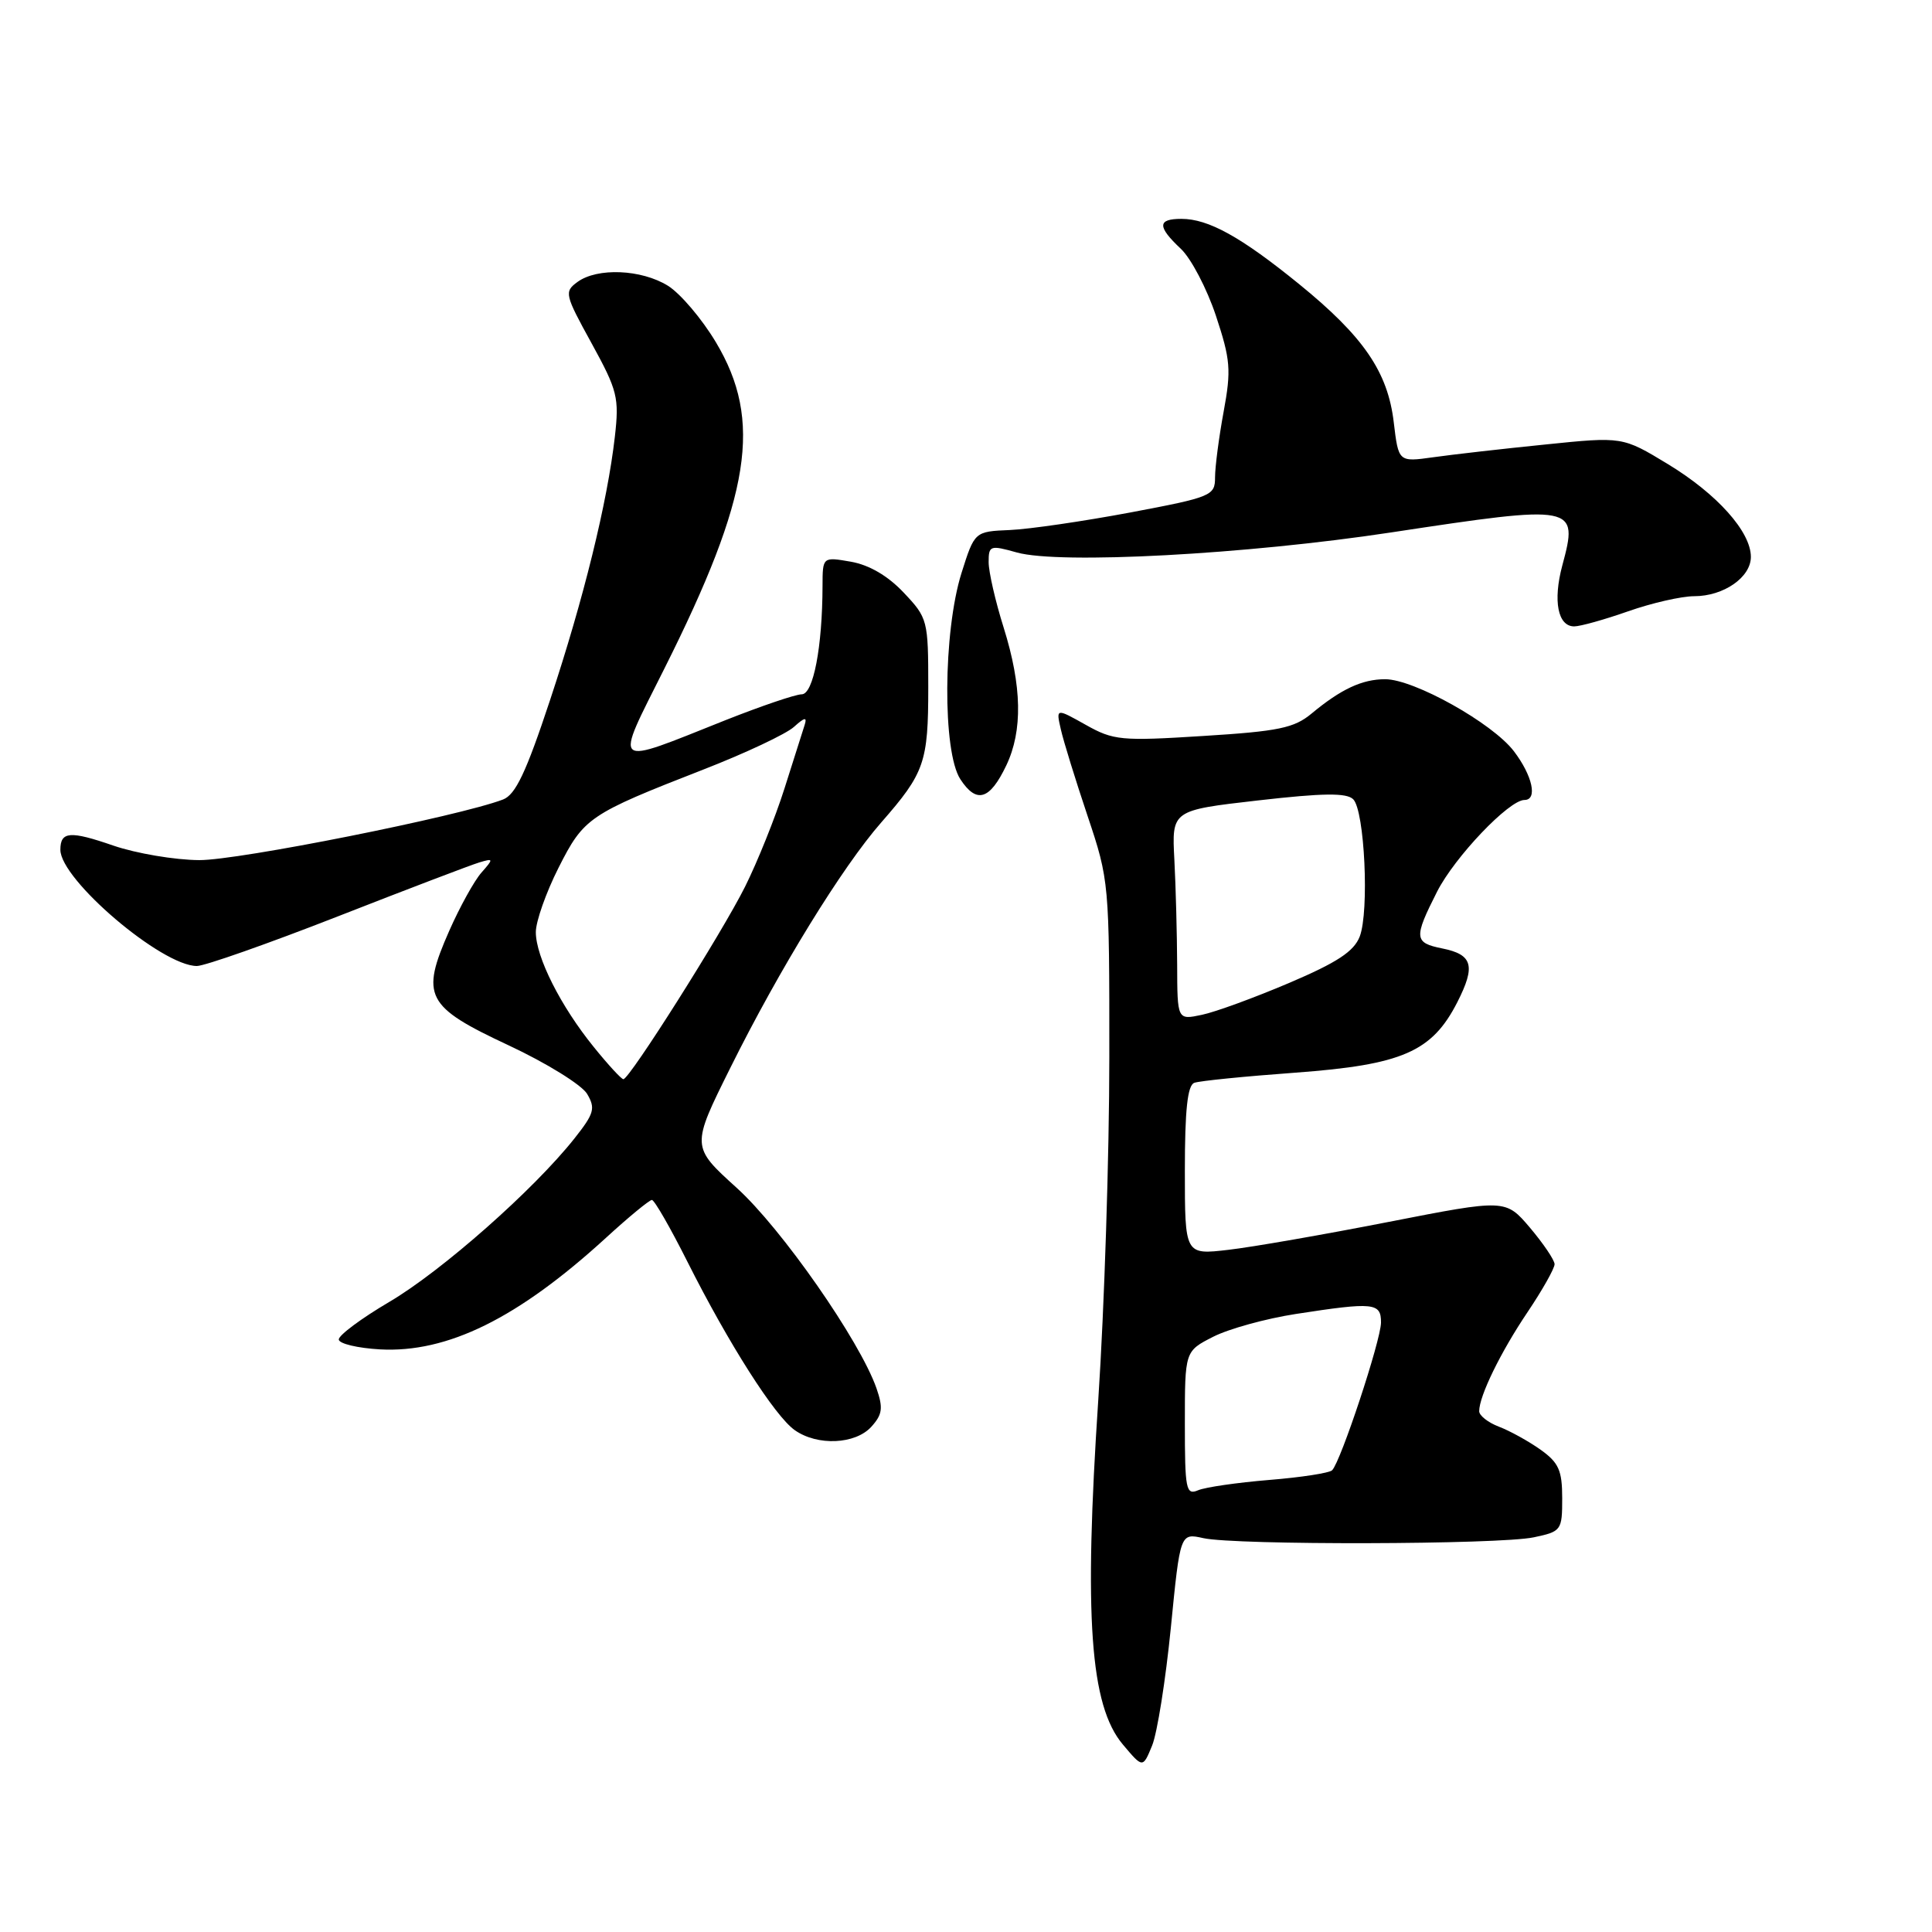 <?xml version="1.0" encoding="UTF-8" standalone="no"?>
<!DOCTYPE svg PUBLIC "-//W3C//DTD SVG 1.1//EN" "http://www.w3.org/Graphics/SVG/1.1/DTD/svg11.dtd" >
<svg xmlns="http://www.w3.org/2000/svg" xmlns:xlink="http://www.w3.org/1999/xlink" version="1.1" viewBox="0 0 256 256">
 <g >
 <path fill="currentColor"
d=" M 155.14 215.71 C 156.38 203.13 156.38 203.13 159.44 203.81 C 163.68 204.76 198.66 204.68 203.25 203.70 C 206.89 202.93 207.00 202.78 207.00 198.52 C 207.00 194.83 206.54 193.81 204.13 192.09 C 202.55 190.97 200.08 189.60 198.63 189.05 C 197.18 188.50 196.00 187.57 196.00 186.99 C 196.00 184.98 198.84 179.16 202.41 173.86 C 204.38 170.93 205.99 168.07 205.99 167.51 C 205.98 166.96 204.51 164.79 202.74 162.69 C 199.50 158.88 199.50 158.88 184.00 161.91 C 175.47 163.58 165.91 165.25 162.75 165.61 C 157.00 166.28 157.00 166.28 157.00 155.11 C 157.00 147.08 157.35 143.81 158.25 143.48 C 158.94 143.22 164.99 142.62 171.69 142.13 C 185.80 141.09 189.75 139.37 193.10 132.80 C 195.56 127.97 195.14 126.48 191.09 125.67 C 187.37 124.92 187.31 124.29 190.42 118.15 C 192.76 113.55 199.95 106.00 202.00 106.00 C 203.77 106.00 203.07 102.78 200.59 99.53 C 197.75 95.81 187.36 90.00 183.54 90.00 C 180.49 90.00 177.69 91.31 173.79 94.55 C 171.48 96.47 169.42 96.90 159.44 97.52 C 148.54 98.21 147.54 98.11 143.86 96.04 C 139.92 93.83 139.92 93.83 140.57 96.66 C 140.92 98.22 142.52 103.38 144.11 108.12 C 146.97 116.65 147.00 116.97 146.99 140.12 C 146.99 152.98 146.33 173.37 145.53 185.44 C 143.61 214.29 144.44 226.00 148.78 231.15 C 151.43 234.30 151.43 234.30 152.66 231.30 C 153.34 229.64 154.45 222.63 155.14 215.71 Z  M 115.46 189.05 C 116.93 187.42 117.04 186.57 116.14 183.96 C 113.94 177.66 103.56 162.77 97.61 157.39 C 91.58 151.93 91.58 151.93 96.79 141.46 C 103.27 128.42 111.60 114.88 116.76 108.99 C 122.52 102.41 123.00 101.03 123.00 91.05 C 123.00 82.18 122.93 81.89 119.75 78.53 C 117.65 76.30 115.18 74.86 112.75 74.43 C 109.00 73.78 109.00 73.78 108.99 77.64 C 108.97 85.73 107.77 92.00 106.23 92.00 C 105.42 92.00 100.87 93.55 96.12 95.43 C 80.82 101.53 81.34 101.96 88.03 88.60 C 99.51 65.70 101.08 55.74 94.86 45.35 C 93.01 42.25 90.15 38.89 88.50 37.86 C 84.97 35.68 79.15 35.44 76.52 37.36 C 74.74 38.66 74.83 39.02 78.39 45.49 C 81.83 51.76 82.06 52.69 81.47 57.88 C 80.47 66.61 77.34 79.34 72.87 92.81 C 69.71 102.35 68.31 105.31 66.65 105.94 C 60.77 108.18 31.58 114.00 26.40 113.97 C 23.16 113.95 18.04 113.08 15.03 112.05 C 9.28 110.06 8.00 110.16 8.00 112.60 C 8.00 116.56 21.44 128.00 26.09 128.00 C 27.11 128.00 35.50 125.05 44.73 121.44 C 53.95 117.83 62.40 114.61 63.50 114.28 C 65.41 113.71 65.42 113.78 63.79 115.63 C 62.85 116.69 60.93 120.16 59.53 123.33 C 55.70 132.01 56.40 133.37 67.39 138.51 C 72.40 140.85 77.08 143.75 77.79 144.94 C 78.93 146.86 78.74 147.54 76.11 150.86 C 70.74 157.64 58.53 168.42 51.60 172.50 C 47.86 174.70 44.84 176.95 44.89 177.50 C 44.94 178.05 47.39 178.63 50.34 178.80 C 59.29 179.29 68.62 174.69 80.28 164.03 C 83.30 161.26 86.05 159.00 86.38 159.00 C 86.71 159.00 88.83 162.69 91.10 167.21 C 96.55 178.05 102.68 187.67 105.32 189.51 C 108.32 191.62 113.34 191.39 115.46 189.05 Z  M 133.34 101.42 C 135.53 96.82 135.42 90.92 132.99 83.16 C 131.89 79.67 131.00 75.77 131.00 74.49 C 131.00 72.28 131.19 72.21 134.75 73.21 C 140.43 74.79 165.09 73.47 184.33 70.55 C 208.86 66.83 209.18 66.89 207.01 74.94 C 205.76 79.62 206.42 83.00 208.59 83.00 C 209.39 83.00 212.61 82.10 215.74 81.00 C 218.87 79.90 222.81 79.00 224.49 79.00 C 228.39 79.00 232.00 76.50 232.00 73.79 C 232.00 70.46 227.53 65.46 221.01 61.50 C 214.99 57.85 214.99 57.85 204.75 58.90 C 199.11 59.47 192.43 60.23 189.90 60.59 C 185.31 61.23 185.31 61.23 184.68 55.96 C 183.89 49.27 180.68 44.59 172.12 37.63 C 164.44 31.39 160.12 29.00 156.55 29.00 C 153.35 29.00 153.33 30.02 156.47 32.97 C 157.82 34.24 159.91 38.22 161.11 41.82 C 163.05 47.67 163.16 49.01 162.14 54.54 C 161.51 57.95 161.00 61.87 161.00 63.26 C 161.00 65.68 160.55 65.87 149.75 67.91 C 143.56 69.07 136.39 70.12 133.82 70.23 C 129.14 70.43 129.14 70.43 127.40 75.94 C 124.96 83.73 124.87 99.61 127.25 103.25 C 129.40 106.54 131.15 106.01 133.34 101.42 Z  M 157.00 188.63 C 157.00 179.04 157.00 179.04 160.75 177.13 C 162.81 176.08 167.74 174.72 171.69 174.11 C 182.05 172.51 183.00 172.61 182.99 175.25 C 182.97 177.61 177.66 193.68 176.51 194.82 C 176.15 195.18 172.40 195.76 168.18 196.10 C 163.95 196.45 159.71 197.06 158.75 197.47 C 157.15 198.15 157.00 197.37 157.00 188.63 Z  M 155.98 127.83 C 155.96 123.80 155.80 117.55 155.61 113.93 C 155.26 107.37 155.26 107.37 166.71 106.06 C 175.36 105.07 178.44 105.04 179.31 105.91 C 180.82 107.42 181.45 120.76 180.17 124.10 C 179.40 126.07 177.19 127.53 170.83 130.24 C 166.25 132.19 161.04 134.10 159.25 134.47 C 156.00 135.16 156.00 135.16 155.98 127.83 Z  M 78.69 138.75 C 74.29 133.33 71.00 126.80 71.00 123.51 C 71.00 122.10 72.35 118.27 74.00 115.00 C 77.37 108.33 78.02 107.89 93.17 101.98 C 98.75 99.81 104.16 97.26 105.20 96.32 C 106.62 95.04 106.97 94.97 106.62 96.06 C 106.37 96.85 105.16 100.65 103.94 104.50 C 102.72 108.35 100.37 114.19 98.73 117.48 C 95.64 123.67 83.41 143.00 82.60 143.00 C 82.34 143.00 80.58 141.09 78.69 138.75 Z "/>
</g>
</svg>